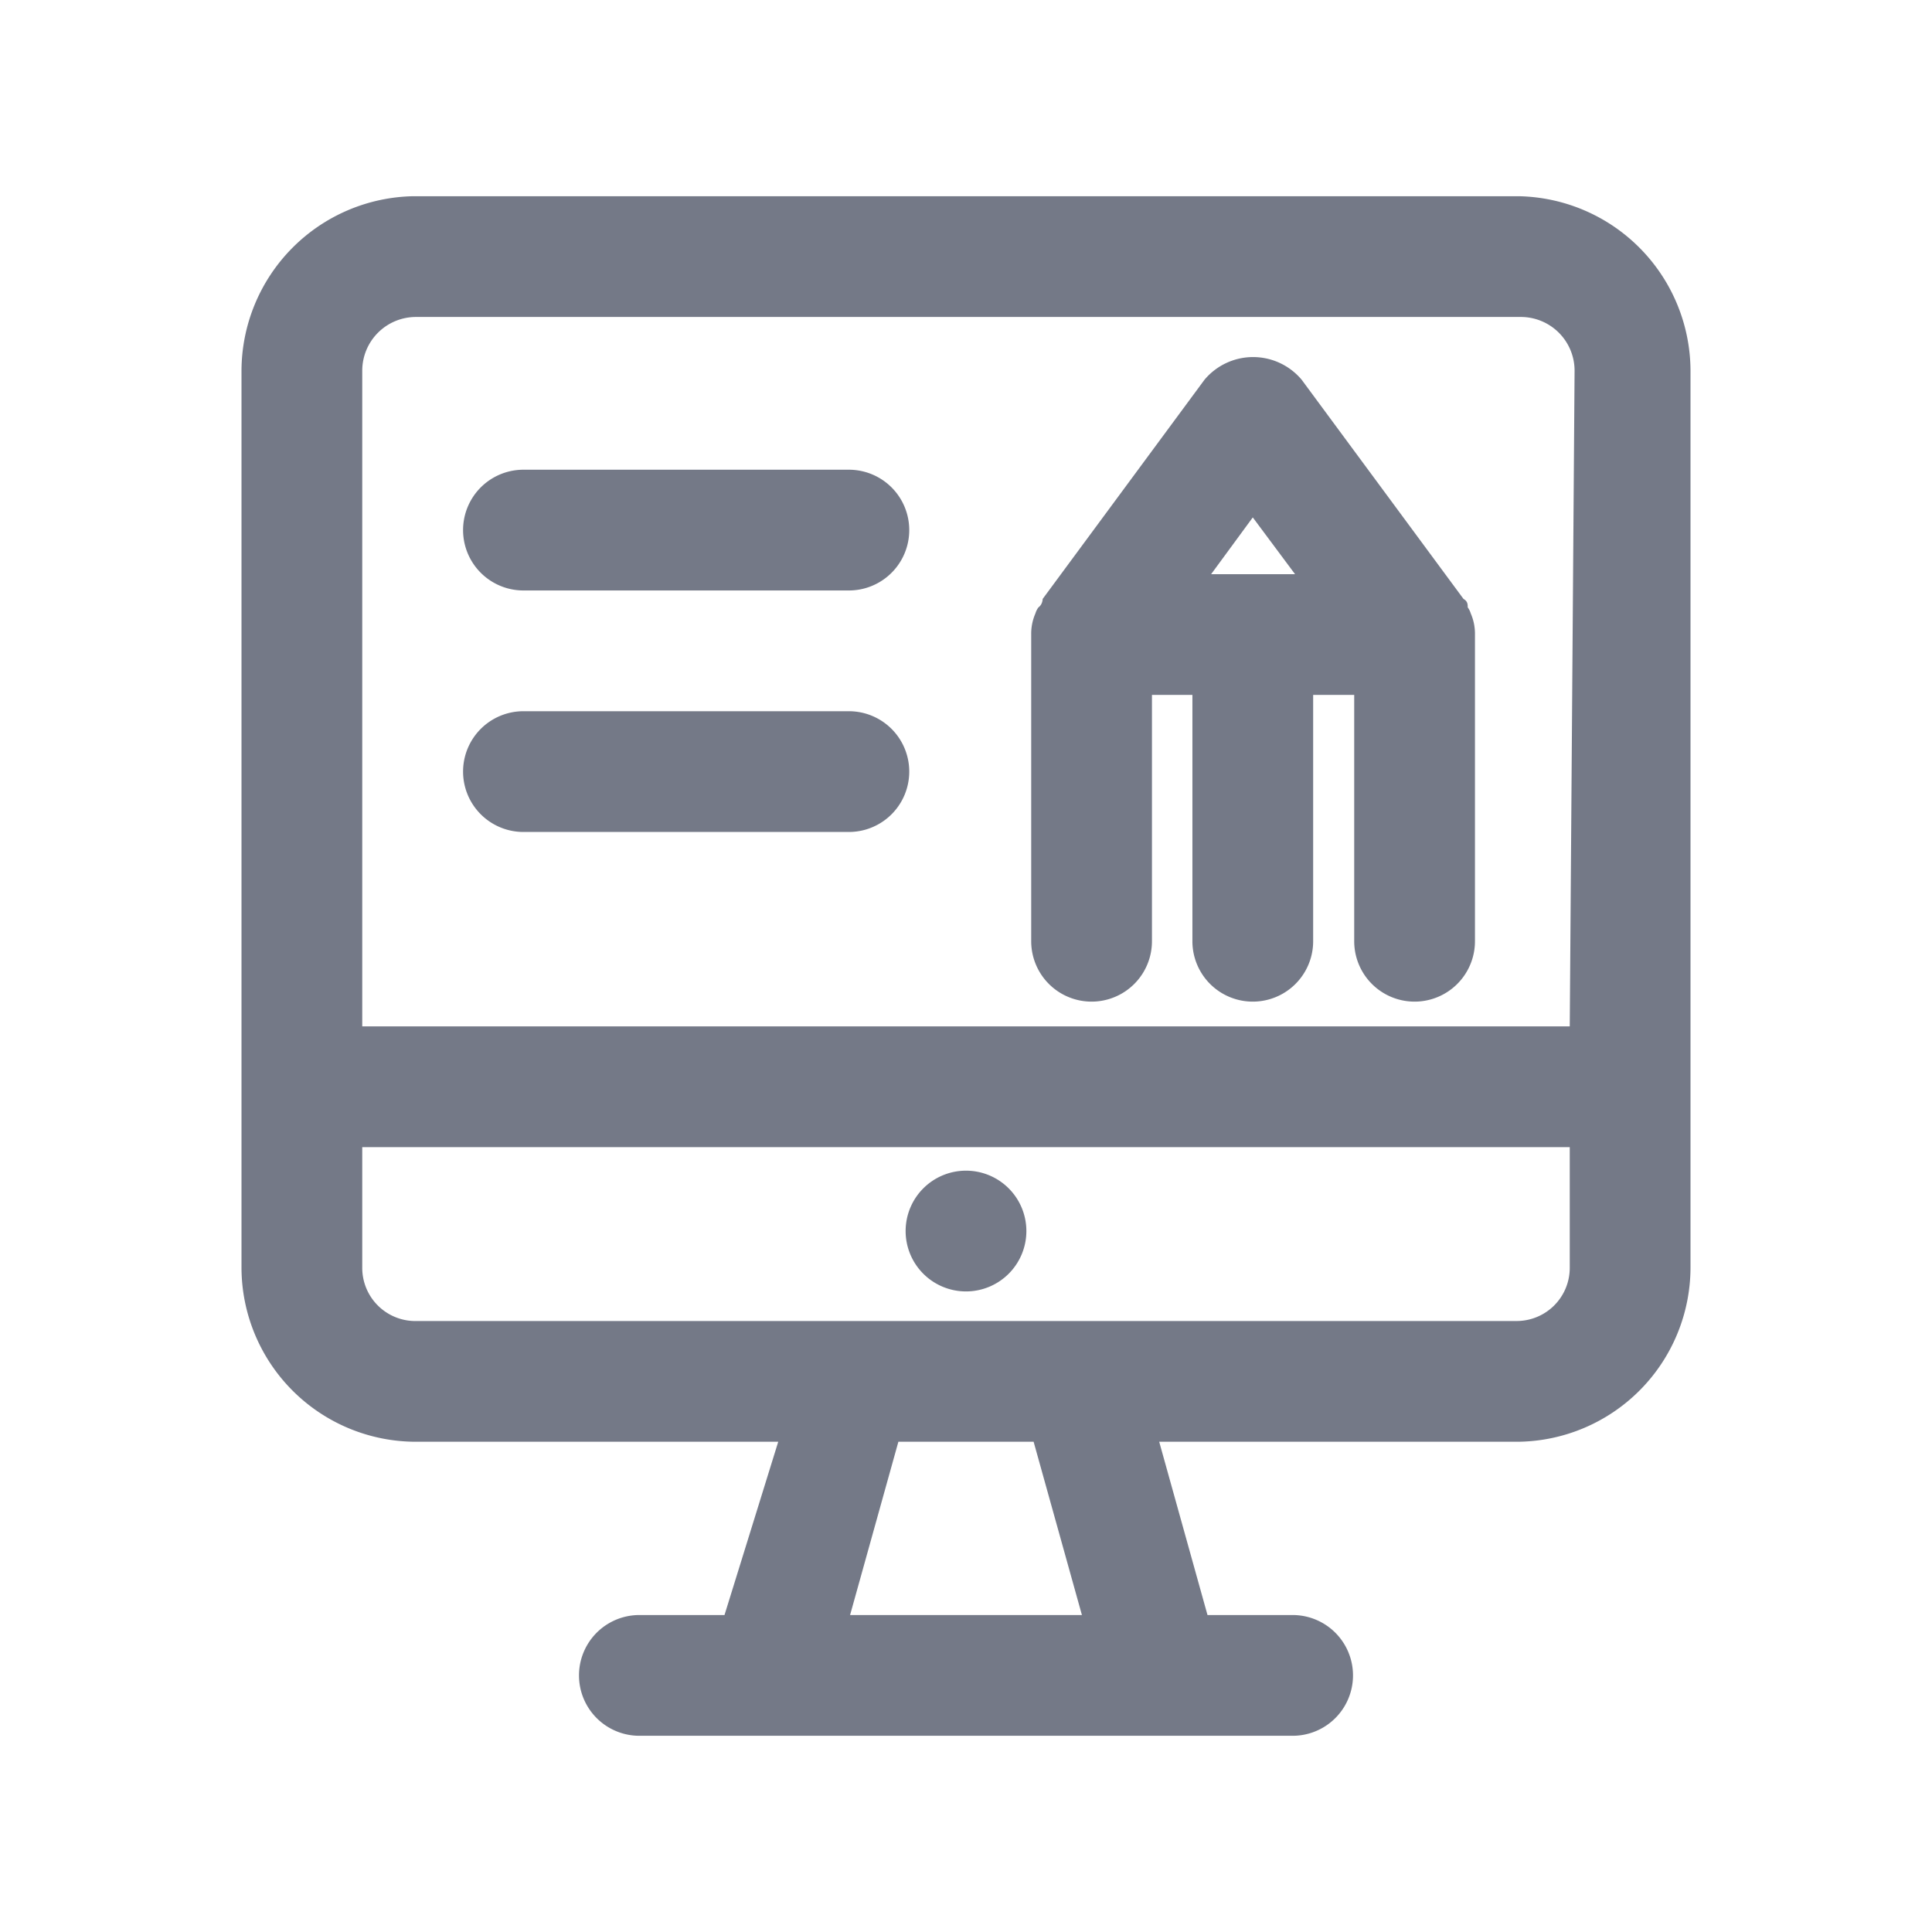 <svg id="Layer_1" data-name="Layer 1" xmlns="http://www.w3.org/2000/svg" viewBox="0 0 32 32"><defs><style>.cls-1{fill:#747987;}</style></defs><title>Graphic Design</title><path class="cls-1" d="M25.15,3.25H6.85A2.9,2.9,0,0,0,4,6.14V21a2.89,2.89,0,0,0,2.89,2.88h6L12,26.75H10.59a1,1,0,0,0,0,2H21.41a1,1,0,0,0,0-2H20l-.8-2.87h5.95A2.89,2.89,0,0,0,28,21V6.14A2.9,2.9,0,0,0,25.15,3.25ZM14.08,26.75l.8-2.87h2.24l.8,2.87ZM26,21a.88.88,0,0,1-.89.88H6.85A.88.88,0,0,1,6,21V19H26Zm0-4H6V6.14a.89.89,0,0,1,.89-.89h18.3a.89.89,0,0,1,.89.89Z"/><path class="cls-1" d="M16,21.39a1,1,0,1,0-1-1A1,1,0,0,0,16,21.39Z"/><path class="cls-1" d="M24.31,10.06c0-.05,0-.1-.07-.14L21.56,6.29a1.05,1.05,0,0,0-1.61,0L17.27,9.92s0,.09-.07.14a.31.31,0,0,0-.05.1.84.84,0,0,0-.07.35v5.08a1,1,0,1,0,2,0V11.51h.67v4.08a1,1,0,1,0,2,0V11.51h.68v4.08a1,1,0,0,0,2,0V10.51a.84.84,0,0,0-.07-.35A.31.31,0,0,0,24.31,10.06Zm-4.25-.55.69-.94.7.94Z"/><path class="cls-1" d="M14.06,7.78H8.67a1,1,0,0,0,0,2h5.39a1,1,0,1,0,0-2Z"/><path class="cls-1" d="M14.06,11.78H8.67a1,1,0,0,0,0,2h5.39a1,1,0,0,0,0-2Z"/></svg>